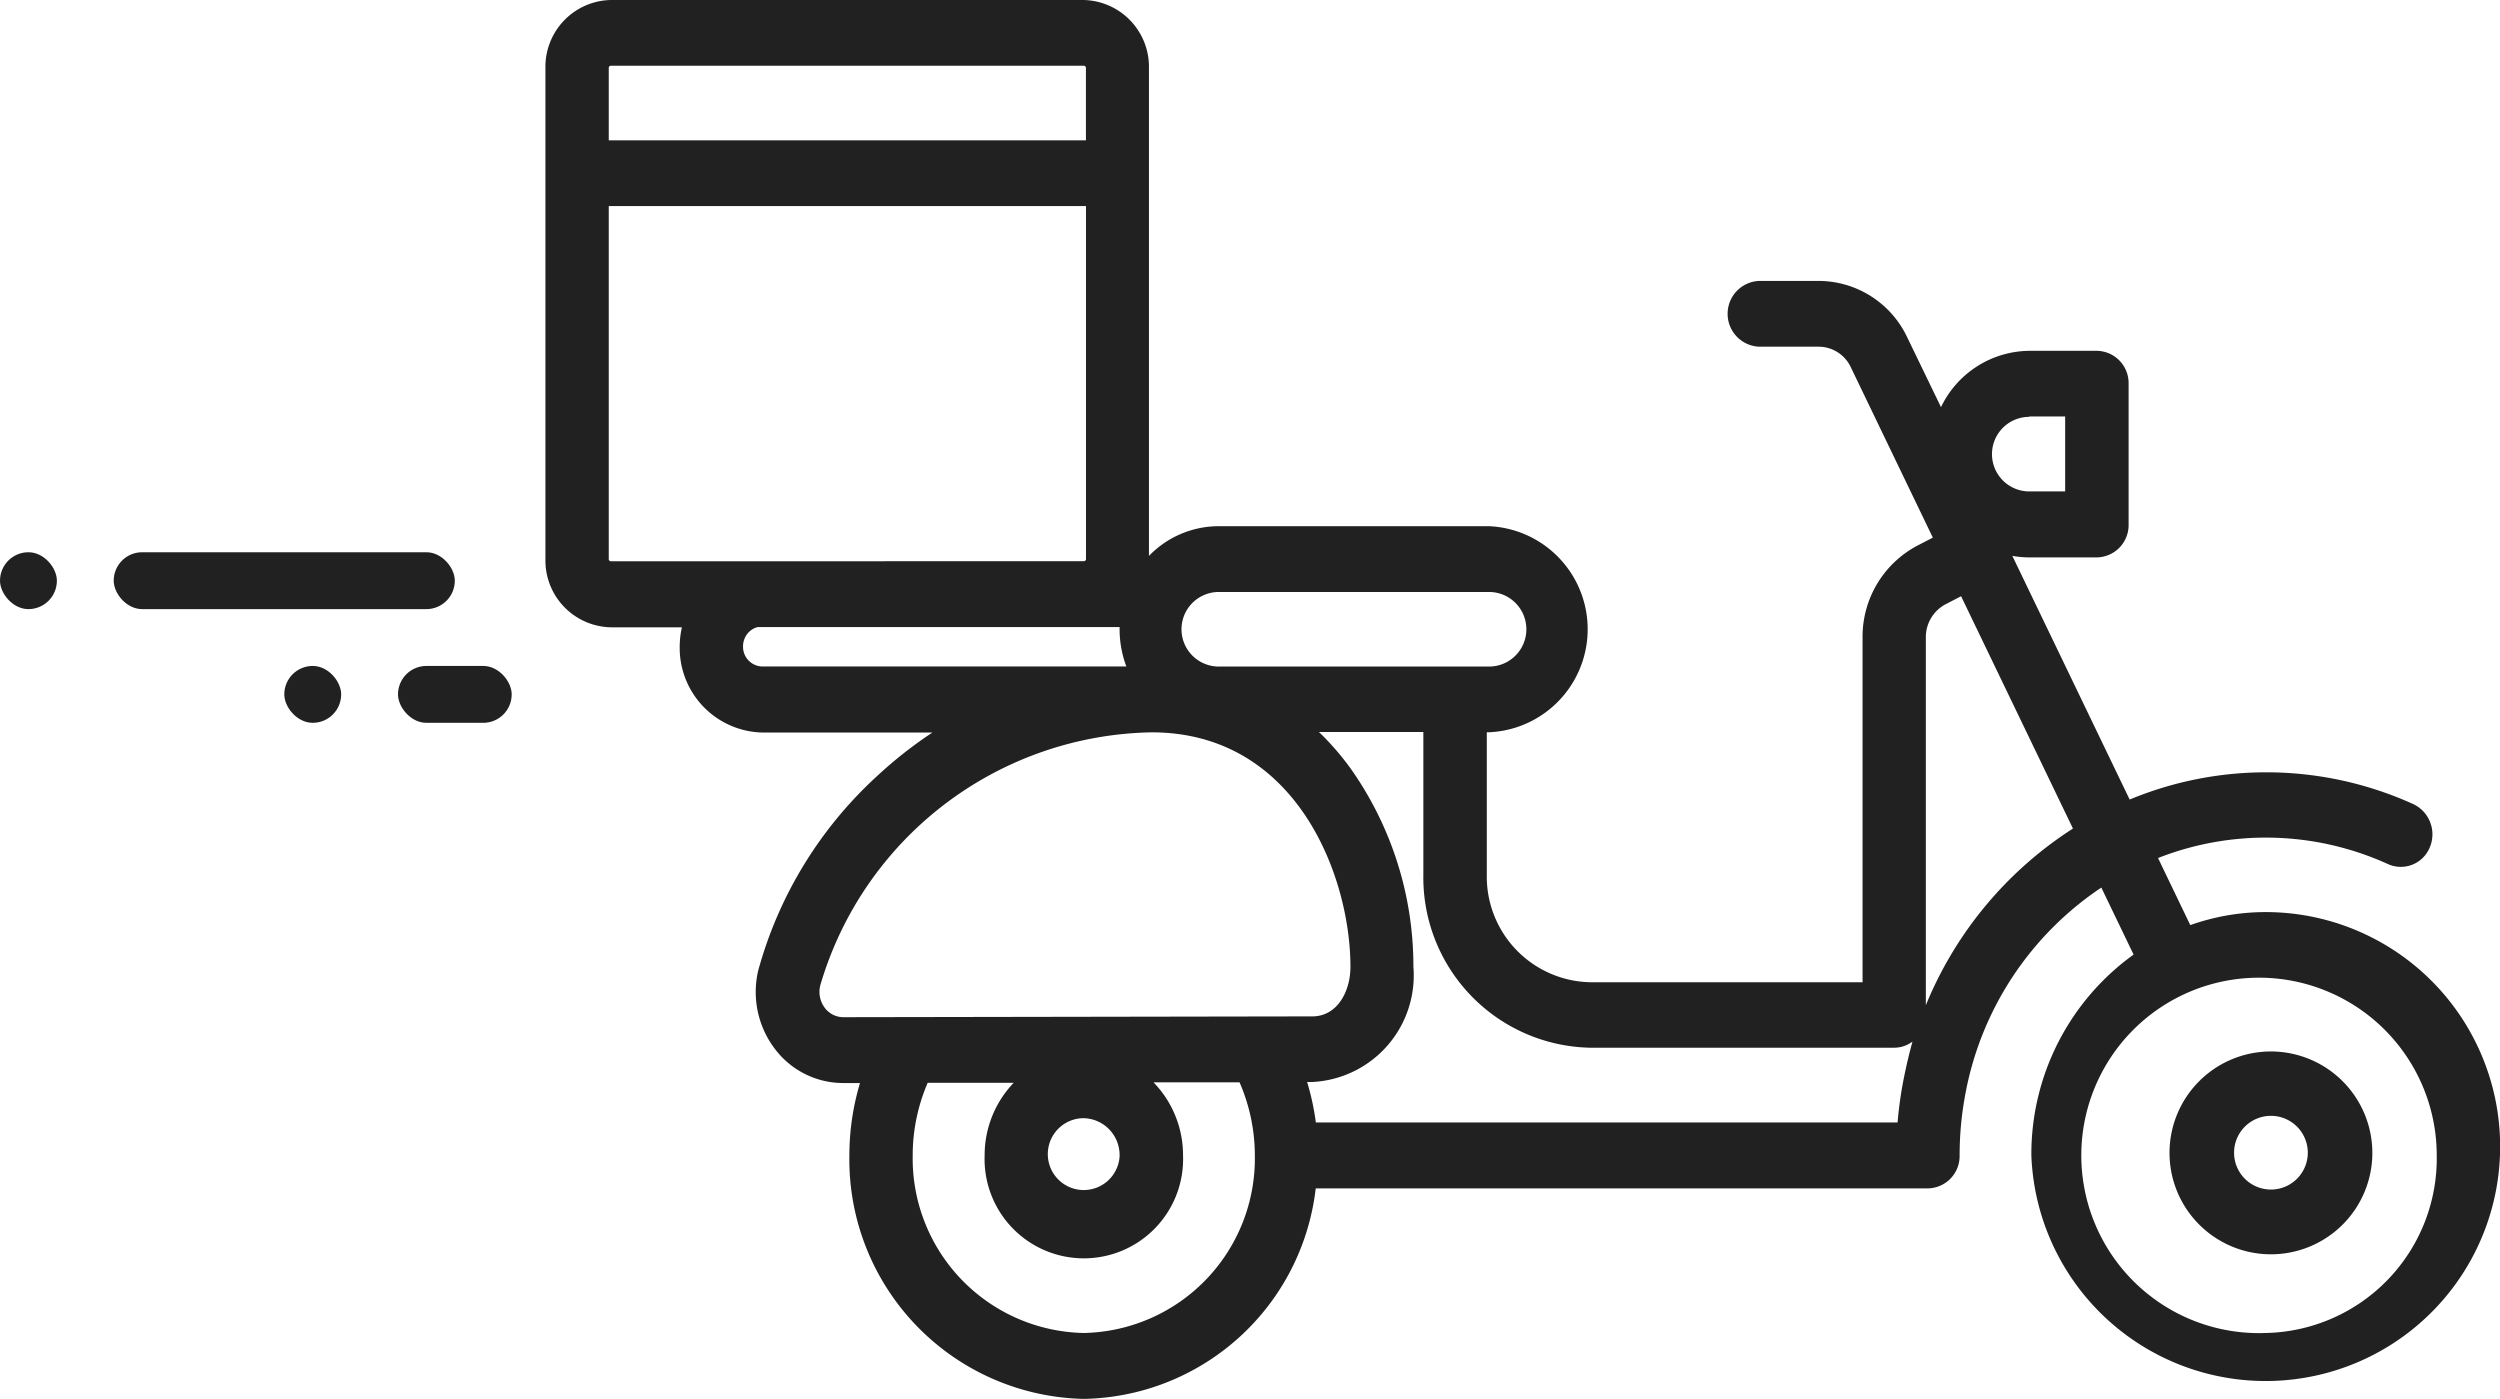 <svg xmlns="http://www.w3.org/2000/svg" width="40.698" height="22.772" viewBox="0 0 40.698 22.772"><defs><style>.a{fill:#212121;}</style></defs><g transform="translate(8.879)"><path class="a" d="M28.006,86.848a3.667,3.667,0,0,0-1.229.212l-.525-1.092a4.8,4.8,0,0,1,3.746.1.509.509,0,0,0,.679-.276.544.544,0,0,0-.266-.7,5.794,5.794,0,0,0-4.621-.076l-1.91-3.967a1.56,1.56,0,0,0,.278.025h1.1a.526.526,0,0,0,.515-.535V78.246a.526.526,0,0,0-.515-.535h-1.1a1.611,1.611,0,0,0-1.439.917L22.173,77.5a1.6,1.6,0,0,0-1.445-.927h-.97a.536.536,0,0,0,0,1.071h.97a.579.579,0,0,1,.523.335l1.335,2.773-.251.13a1.676,1.676,0,0,0-.893,1.5V87.99H17.009a1.719,1.719,0,0,1-1.684-1.749v-2.32h.034a1.679,1.679,0,0,0,0-3.355h-4.4a1.58,1.58,0,0,0-1.134.484V73.106A1.088,1.088,0,0,0,8.762,72h-7.7A1.088,1.088,0,0,0,0,73.106v8a1.088,1.088,0,0,0,1.065,1.106H2.222a1.456,1.456,0,0,0-.036.338,1.377,1.377,0,0,0,1.345,1.375H6.3a6.925,6.925,0,0,0-.9.708A6.681,6.681,0,0,0,3.464,87.8a1.53,1.53,0,0,0,.27,1.273,1.392,1.392,0,0,0,1.113.558h.274a4.113,4.113,0,0,0-.173,1.18,3.9,3.9,0,0,0,3.814,3.962,3.871,3.871,0,0,0,3.778-3.427h9.967a.526.526,0,0,0,.515-.535,5.409,5.409,0,0,1,.1-1.036,5.174,5.174,0,0,1,2.207-3.326l.525,1.091a4,4,0,0,0-1.664,3.27,3.817,3.817,0,1,0,3.814-3.962ZM10.962,81.637h4.4a.607.607,0,0,1,0,1.214h-4.4a.607.607,0,0,1,0-1.214ZM1.031,73.106a.035.035,0,0,1,.034-.036h7.7a.035.035,0,0,1,.034.036v1.178H1.031Zm.034,8.031a.035.035,0,0,1-.034-.036V75.355H8.8V81.1a.035.035,0,0,1-.034.036Zm2.466,1.713a.321.321,0,0,1-.314-.321.331.331,0,0,1,.09-.234.309.309,0,0,1,.151-.087l5.889,0c0,.011,0,.023,0,.034a1.726,1.726,0,0,0,.11.607Zm1.317,5.709h0a.378.378,0,0,1-.3-.152.434.434,0,0,1-.075-.361,5.724,5.724,0,0,1,5.395-4.124c2.358,0,3.237,2.341,3.237,3.817,0,.4-.213.806-.619.807Zm4.5,2.251a.585.585,0,1,1-.584-.607A.6.6,0,0,1,9.347,90.81ZM8.762,93.7A2.842,2.842,0,0,1,5.979,90.81a2.99,2.99,0,0,1,.244-1.183l1.4,0a1.706,1.706,0,0,0-.473,1.185,1.616,1.616,0,1,0,3.23,0A1.705,1.705,0,0,0,9.9,89.62l1.4,0a2.989,2.989,0,0,1,.249,1.192A2.842,2.842,0,0,1,8.762,93.7Zm13.35-4.14a6.476,6.476,0,0,0-.1.713H12.542a4.1,4.1,0,0,0-.142-.659h.082a1.737,1.737,0,0,0,1.648-1.877,5.575,5.575,0,0,0-1.018-3.221,4.421,4.421,0,0,0-.52-.6h1.7v2.32a2.772,2.772,0,0,0,2.715,2.82h4.948a.5.5,0,0,0,.3-.1C22.2,89.154,22.153,89.355,22.112,89.561Zm2.044-10.78h.584V80h-.584a.607.607,0,0,1,0-1.214Zm-1.684,9.581V82.379a.606.606,0,0,1,.323-.543l.251-.13,1.821,3.782A6.208,6.208,0,0,0,22.473,88.362ZM28.006,93.7a2.893,2.893,0,1,1,2.783-2.891A2.842,2.842,0,0,1,28.006,93.7Z" transform="translate(0 -72)"/><path class="a" d="M385.651,312a1.651,1.651,0,1,0,1.651,1.651A1.653,1.653,0,0,0,385.651,312Zm0,2.248a.6.6,0,1,1,.6-.6A.6.6,0,0,1,385.651,314.248Z" transform="translate(-357.561 -294.883)"/></g><g transform="translate(0 8.99)"><rect class="a" width="5.553" height="0.926" rx="0.463" transform="translate(1.851 0)"/><rect class="a" width="0.926" height="0.926" rx="0.463" transform="translate(0 0)"/><rect class="a" width="1.851" height="0.926" rx="0.463" transform="translate(6.479 1.851)"/><rect class="a" width="0.926" height="0.926" rx="0.463" transform="translate(4.628 1.851)"/></g></svg>